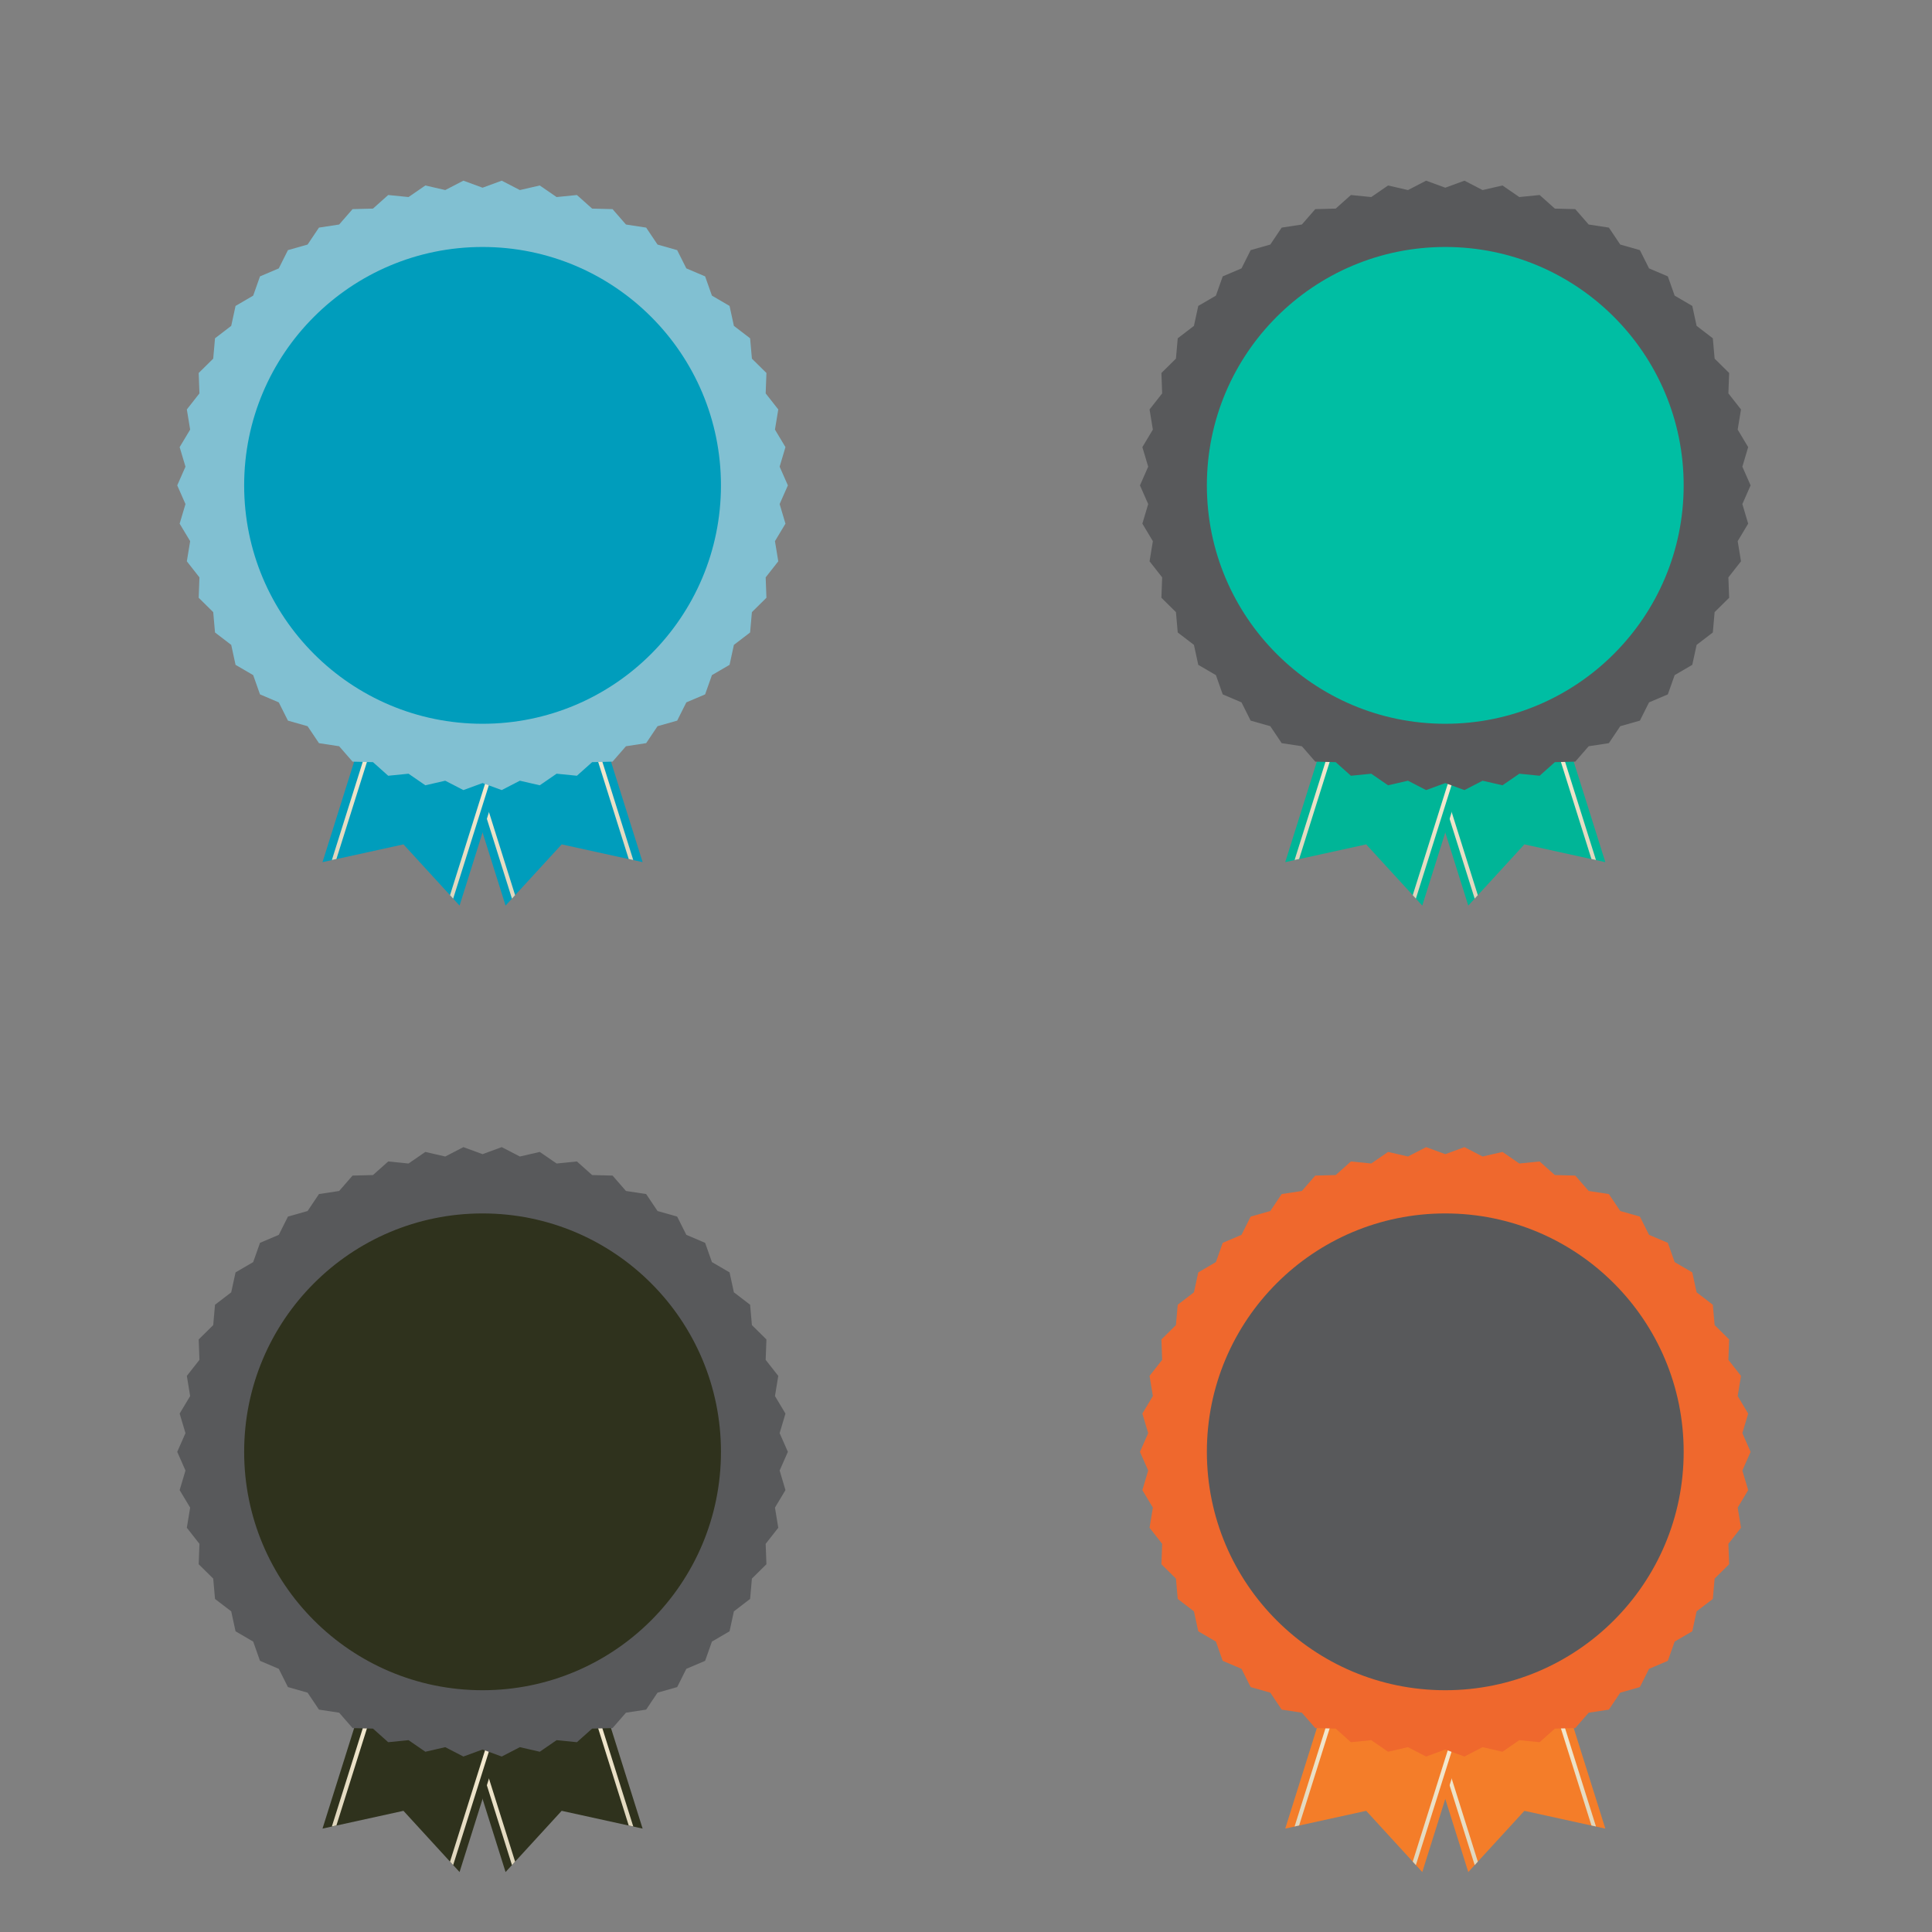 <?xml version="1.0" encoding="utf-8"?>
<!-- Generator: Adobe Illustrator 16.0.0, SVG Export Plug-In . SVG Version: 6.00 Build 0)  -->
<!DOCTYPE svg PUBLIC "-//W3C//DTD SVG 1.1//EN" "http://www.w3.org/Graphics/SVG/1.1/DTD/svg11.dtd">
<svg version="1.1" id="Layer_1" xmlns="http://www.w3.org/2000/svg" xmlns:xlink="http://www.w3.org/1999/xlink" x="0px" y="0px"
	 width="1000px" height="1000px" viewBox="0 0 1000 1000" enable-background="new 0 0 1000 1000" xml:space="preserve">
<rect x="0" y="0" width="1000" height="1000" fill="#808080" stroke="none"/>
<g id="Layer_1_1_">
</g>
<g id="Layer_2_1_">
	<polygon fill="#009DBC" points="290.715,437.046 332.614,446.245 310.751,376.751 239.765,399.083 261.669,468.702 
		261.719,468.688 	"/>
	<g>
		
			<linearGradient id="SVGID_1_" gradientUnits="userSpaceOnUse" x1="-830.947" y1="847.491" x2="-901.503" y2="847.491" gradientTransform="matrix(-0.3 -0.954 0.954 -0.3 -812.969 -140.781)">
			<stop  offset="0" style="stop-color:#F8EDD2"/>
			<stop  offset="1" style="stop-color:#DFD6BD"/>
		</linearGradient>
		<polygon fill="url(#SVGID_1_)" points="264.997,465.142 243.823,397.839 245.809,397.214 266.616,463.337 		"/>
		
			<linearGradient id="SVGID_2_" gradientUnits="userSpaceOnUse" x1="-830.917" y1="911.29" x2="-901.259" y2="911.29" gradientTransform="matrix(-0.3 -0.954 0.954 -0.3 -812.969 -140.781)">
			<stop  offset="0" style="stop-color:#F8EDD2"/>
			<stop  offset="1" style="stop-color:#DFD6BD"/>
		</linearGradient>
		<polygon fill="url(#SVGID_2_)" points="327.769,445.138 325.422,444.62 304.675,378.663 306.664,378.04 		"/>
	</g>
	<polygon fill="#009DBC" points="208.831,437.046 166.932,446.245 188.802,376.751 259.782,399.083 237.876,468.702 
		237.826,468.688 	"/>
	<g>
		
			<linearGradient id="SVGID_3_" gradientUnits="userSpaceOnUse" x1="-517.653" y1="-148.347" x2="-588.208" y2="-148.347" gradientTransform="matrix(0.3 -0.954 -0.954 -0.3 268.571 -140.781)">
			<stop  offset="0" style="stop-color:#F8EDD2"/>
			<stop  offset="1" style="stop-color:#DFD6BD"/>
		</linearGradient>
		<polygon fill="url(#SVGID_3_)" points="234.554,465.142 255.727,397.839 253.734,397.214 232.934,463.337 		"/>
		
			<linearGradient id="SVGID_4_" gradientUnits="userSpaceOnUse" x1="-517.624" y1="-84.546" x2="-587.966" y2="-84.546" gradientTransform="matrix(0.3 -0.954 -0.954 -0.3 268.571 -140.781)">
			<stop  offset="0" style="stop-color:#F8EDD2"/>
			<stop  offset="1" style="stop-color:#DFD6BD"/>
		</linearGradient>
		<polygon fill="url(#SVGID_4_)" points="171.776,445.138 174.125,444.62 194.872,378.663 192.886,378.04 		"/>
	</g>
	<polygon fill="#81C0D2" points="249.77,97.155 259.689,93.515 269.082,98.372 279.383,96.003 288.094,101.995 298.605,100.937 
		306.49,107.974 317.054,108.243 323.997,116.212 334.448,117.808 340.337,126.583 350.502,129.468 355.243,138.917 
		364.967,143.055 368.492,153.019 377.615,158.349 379.861,168.671 388.253,175.1 389.184,185.632 396.701,193.058 396.309,203.622 
		402.835,211.929 401.117,222.36 406.55,231.427 403.541,241.556 407.804,251.229 403.541,260.907 406.55,271.042 401.117,280.104 
		402.835,290.532 396.309,298.85 396.701,309.407 389.184,316.839 388.253,327.368 379.861,333.794 377.615,344.12 368.492,349.445 
		364.967,359.409 355.243,363.55 350.502,372.997 340.337,375.882 334.448,384.654 323.997,386.255 317.054,394.218 306.49,394.489 
		298.605,401.525 288.094,400.471 279.383,406.462 269.082,404.093 259.689,408.945 249.77,405.309 239.85,408.945 230.46,404.093 
		220.161,406.462 211.45,400.471 200.936,401.525 193.052,394.489 182.487,394.218 175.545,386.255 165.095,384.654 
		159.205,375.882 149.037,372.997 144.299,363.55 134.576,359.409 131.052,349.445 121.922,344.12 119.679,333.794 111.29,327.368 
		110.362,316.839 102.841,309.407 103.232,298.85 96.708,290.532 98.422,280.104 92.985,271.042 96.001,260.907 91.741,251.229 
		96.001,241.556 92.985,231.427 98.422,222.36 96.708,211.929 103.232,203.622 102.841,193.058 110.362,185.632 111.29,175.1 
		119.679,168.671 121.922,158.349 131.052,153.019 134.576,143.055 144.299,138.917 149.037,129.468 159.205,126.583 
		165.095,117.808 175.545,116.212 182.487,108.243 193.052,107.974 200.936,100.937 211.45,101.995 220.161,96.003 230.46,98.372 
		239.85,93.515 	"/>
	<circle fill="#009DBC" cx="249.768" cy="251.229" r="123.395"/>
</g>
<g id="Layer_2_2_">
	<polygon fill="#00B597" points="789.016,437.046 830.916,446.245 809.053,376.751 738.066,399.083 759.971,468.702 
		760.021,468.688 	"/>
	<g>
		
			<linearGradient id="SVGID_5_" gradientUnits="userSpaceOnUse" x1="-980.49" y1="1322.828" x2="-1051.046" y2="1322.828" gradientTransform="matrix(-0.3 -0.954 0.954 -0.3 -812.969 -140.781)">
			<stop  offset="0" style="stop-color:#F8EDD2"/>
			<stop  offset="1" style="stop-color:#DFD6BD"/>
		</linearGradient>
		<polygon fill="url(#SVGID_5_)" points="763.299,465.142 742.125,397.839 744.111,397.214 764.918,463.337 		"/>
		
			<linearGradient id="SVGID_6_" gradientUnits="userSpaceOnUse" x1="-980.46" y1="1386.628" x2="-1050.802" y2="1386.628" gradientTransform="matrix(-0.3 -0.954 0.954 -0.3 -812.969 -140.781)">
			<stop  offset="0" style="stop-color:#F8EDD2"/>
			<stop  offset="1" style="stop-color:#DFD6BD"/>
		</linearGradient>
		<polygon fill="url(#SVGID_6_)" points="826.07,445.138 823.723,444.62 802.977,378.663 804.967,378.04 		"/>
	</g>
	<polygon fill="#00B597" points="707.133,437.046 665.234,446.245 687.104,376.751 758.084,399.083 736.178,468.702 
		736.127,468.688 	"/>
	<g>
		
			<linearGradient id="SVGID_7_" gradientUnits="userSpaceOnUse" x1="-368.111" y1="-623.685" x2="-438.666" y2="-623.685" gradientTransform="matrix(0.3 -0.954 -0.954 -0.3 268.571 -140.781)">
			<stop  offset="0" style="stop-color:#F8EDD2"/>
			<stop  offset="1" style="stop-color:#DFD6BD"/>
		</linearGradient>
		<polygon fill="url(#SVGID_7_)" points="732.855,465.142 754.029,397.839 752.037,397.214 731.236,463.337 		"/>
		
			<linearGradient id="SVGID_8_" gradientUnits="userSpaceOnUse" x1="-368.081" y1="-559.884" x2="-438.423" y2="-559.884" gradientTransform="matrix(0.3 -0.954 -0.954 -0.3 268.571 -140.781)">
			<stop  offset="0" style="stop-color:#F8EDD2"/>
			<stop  offset="1" style="stop-color:#DFD6BD"/>
		</linearGradient>
		<polygon fill="url(#SVGID_8_)" points="670.078,445.138 672.428,444.62 693.174,378.663 691.188,378.04 		"/>
	</g>
	<polygon fill="#58595B" points="748.072,97.155 757.992,93.515 767.385,98.372 777.684,96.003 786.396,101.995 796.908,100.937 
		804.793,107.974 815.355,108.243 822.299,116.212 832.75,117.808 838.639,126.583 848.805,129.468 853.545,138.917 863.27,143.055 
		866.795,153.019 875.918,158.349 878.164,168.671 886.555,175.1 887.486,185.632 895.004,193.058 894.611,203.622 901.137,211.929 
		899.42,222.36 904.852,231.427 901.844,241.556 906.105,251.229 901.844,260.907 904.852,271.042 899.42,280.104 901.137,290.532 
		894.611,298.85 895.004,309.407 887.486,316.839 886.555,327.368 878.164,333.794 875.918,344.12 866.795,349.445 863.27,359.409 
		853.545,363.55 848.805,372.997 838.639,375.882 832.75,384.654 822.299,386.255 815.355,394.218 804.793,394.489 796.908,401.525 
		786.396,400.471 777.684,406.462 767.385,404.093 757.992,408.945 748.072,405.309 738.152,408.945 728.762,404.093 
		718.463,406.462 709.752,400.471 699.238,401.525 691.354,394.489 680.789,394.218 673.848,386.255 663.396,384.654 
		657.506,375.882 647.338,372.997 642.6,363.55 632.877,359.409 629.354,349.445 620.223,344.12 617.98,333.794 609.592,327.368 
		608.664,316.839 601.143,309.407 601.535,298.85 595.01,290.532 596.723,280.104 591.287,271.042 594.303,260.907 590.043,251.229 
		594.303,241.556 591.287,231.427 596.723,222.36 595.01,211.929 601.535,203.622 601.143,193.058 608.664,185.632 609.592,175.1 
		617.98,168.671 620.223,158.349 629.354,153.019 632.877,143.055 642.6,138.917 647.338,129.468 657.506,126.583 663.396,117.808 
		673.848,116.212 680.789,108.243 691.354,107.974 699.238,100.937 709.752,101.995 718.463,96.003 728.762,98.372 738.152,93.515 	
		"/>
	<circle fill="#00BEA3" cx="748.07" cy="251.229" r="123.395"/>
</g>
<g>
	<polygon fill="#2F321D" points="290.715,937.281 332.615,946.48 310.752,876.986 239.764,899.318 261.67,968.938 261.72,968.922 	
		"/>
	<g>
		
			<linearGradient id="SVGID_9_" gradientUnits="userSpaceOnUse" x1="-1308.129" y1="697.368" x2="-1378.686" y2="697.368" gradientTransform="matrix(-0.3 -0.954 0.954 -0.3 -812.969 -140.781)">
			<stop  offset="0" style="stop-color:#F8EDD2"/>
			<stop  offset="1" style="stop-color:#DFD6BD"/>
		</linearGradient>
		<polygon fill="url(#SVGID_9_)" points="264.998,965.377 243.822,898.074 245.81,897.449 266.617,963.572 		"/>
		
			<linearGradient id="SVGID_10_" gradientUnits="userSpaceOnUse" x1="-1308.099" y1="761.168" x2="-1378.441" y2="761.168" gradientTransform="matrix(-0.3 -0.954 0.954 -0.3 -812.969 -140.781)">
			<stop  offset="0" style="stop-color:#F8EDD2"/>
			<stop  offset="1" style="stop-color:#DFD6BD"/>
		</linearGradient>
		<polygon fill="url(#SVGID_10_)" points="327.77,945.373 325.423,944.855 304.676,878.898 306.665,878.275 		"/>
	</g>
	<polygon fill="#2F321D" points="208.831,937.281 166.932,946.48 188.801,876.986 259.783,899.318 237.876,968.938 237.825,968.922 
			"/>
	<g>
		
			<linearGradient id="SVGID_11_" gradientUnits="userSpaceOnUse" x1="-994.835" y1="-298.472" x2="-1065.39" y2="-298.472" gradientTransform="matrix(0.3 -0.954 -0.954 -0.3 268.571 -140.781)">
			<stop  offset="0" style="stop-color:#F8EDD2"/>
			<stop  offset="1" style="stop-color:#DFD6BD"/>
		</linearGradient>
		<polygon fill="url(#SVGID_11_)" points="234.553,965.377 255.729,898.074 253.736,897.449 232.935,963.572 		"/>
		
			<linearGradient id="SVGID_12_" gradientUnits="userSpaceOnUse" x1="-994.805" y1="-234.669" x2="-1065.148" y2="-234.669" gradientTransform="matrix(0.3 -0.954 -0.954 -0.3 268.571 -140.781)">
			<stop  offset="0" style="stop-color:#F8EDD2"/>
			<stop  offset="1" style="stop-color:#DFD6BD"/>
		</linearGradient>
		<polygon fill="url(#SVGID_12_)" points="171.776,945.373 174.125,944.855 194.872,878.898 192.885,878.275 		"/>
	</g>
	<polygon fill="#58595B" points="249.771,597.391 259.691,593.75 269.083,598.607 279.383,596.238 288.095,602.23 298.606,601.172 
		306.491,608.209 317.055,608.479 323.998,616.447 334.449,618.043 340.338,626.818 350.503,629.703 355.244,639.152 
		364.968,643.29 368.493,653.254 377.616,658.584 379.861,668.906 388.254,675.335 389.185,685.867 396.702,693.293 396.31,703.857 
		402.836,712.164 401.118,722.596 406.551,731.662 403.542,741.791 407.805,751.465 403.542,761.143 406.551,771.277 
		401.118,780.338 402.836,790.768 396.31,799.084 396.702,809.643 389.185,817.074 388.254,827.604 379.861,834.029 
		377.616,844.355 368.493,849.682 364.968,859.645 355.244,863.785 350.503,873.232 340.338,876.117 334.449,884.891 
		323.998,886.49 317.055,894.453 306.491,894.725 298.606,901.762 288.095,900.705 279.383,906.697 269.083,904.328 
		259.691,909.182 249.771,905.543 239.85,909.182 230.46,904.328 220.16,906.697 211.449,900.705 200.937,901.762 193.051,894.725 
		182.486,894.453 175.545,886.49 165.094,884.891 159.205,876.117 149.036,873.232 144.298,863.785 134.575,859.645 
		131.051,849.682 121.921,844.355 119.678,834.029 111.29,827.604 110.361,817.074 102.84,809.643 103.233,799.084 96.708,790.768 
		98.421,780.338 92.985,771.277 96.001,761.143 91.74,751.465 96.001,741.791 92.985,731.662 98.421,722.596 96.708,712.164 
		103.233,703.857 102.84,693.293 110.361,685.867 111.29,675.335 119.678,668.906 121.921,658.584 131.051,653.254 134.575,643.29 
		144.298,639.152 149.036,629.703 159.205,626.818 165.094,618.043 175.545,616.447 182.486,608.479 193.051,608.209 
		200.937,601.172 211.449,602.23 220.16,596.238 230.46,598.607 239.85,593.75 	"/>
	<circle fill="#2F321D" cx="249.77" cy="751.465" r="123.395"/>
</g>
<g id="Layer_2_3_">
	<polygon fill="#F47D29" points="789.016,937.281 830.916,946.48 809.053,876.986 738.066,899.318 759.971,968.938 760.021,968.922 
			"/>
	<g>
		
			<linearGradient id="SVGID_13_" gradientUnits="userSpaceOnUse" x1="-1457.671" y1="1172.705" x2="-1528.227" y2="1172.705" gradientTransform="matrix(-0.3 -0.954 0.954 -0.3 -812.969 -140.781)">
			<stop  offset="0" style="stop-color:#F8EDD2"/>
			<stop  offset="1" style="stop-color:#DFD6BD"/>
		</linearGradient>
		<polygon fill="url(#SVGID_13_)" points="763.299,965.377 742.125,898.074 744.111,897.449 764.918,963.572 		"/>
		
			<linearGradient id="SVGID_14_" gradientUnits="userSpaceOnUse" x1="-1457.642" y1="1236.506" x2="-1527.983" y2="1236.506" gradientTransform="matrix(-0.3 -0.954 0.954 -0.3 -812.969 -140.781)">
			<stop  offset="0" style="stop-color:#F8EDD2"/>
			<stop  offset="1" style="stop-color:#DFD6BD"/>
		</linearGradient>
		<polygon fill="url(#SVGID_14_)" points="826.07,945.373 823.725,944.855 802.977,878.898 804.967,878.275 		"/>
	</g>
	<polygon fill="#F47D29" points="707.133,937.281 665.234,946.48 687.104,876.986 758.084,899.318 736.178,968.938 736.127,968.922 
			"/>
	<g>
		
			<linearGradient id="SVGID_15_" gradientUnits="userSpaceOnUse" x1="-845.293" y1="-773.808" x2="-915.848" y2="-773.808" gradientTransform="matrix(0.3 -0.954 -0.954 -0.3 268.571 -140.781)">
			<stop  offset="0" style="stop-color:#F8EDD2"/>
			<stop  offset="1" style="stop-color:#DFD6BD"/>
		</linearGradient>
		<polygon fill="url(#SVGID_15_)" points="732.855,965.377 754.029,898.074 752.037,897.449 731.236,963.572 		"/>
		
			<linearGradient id="SVGID_16_" gradientUnits="userSpaceOnUse" x1="-845.263" y1="-710.007" x2="-915.606" y2="-710.007" gradientTransform="matrix(0.3 -0.954 -0.954 -0.3 268.571 -140.781)">
			<stop  offset="0" style="stop-color:#F8EDD2"/>
			<stop  offset="1" style="stop-color:#DFD6BD"/>
		</linearGradient>
		<polygon fill="url(#SVGID_16_)" points="670.078,945.373 672.428,944.855 693.174,878.898 691.188,878.275 		"/>
	</g>
	<polygon fill="#EF682D" points="748.072,597.391 757.992,593.75 767.385,598.607 777.684,596.238 786.396,602.23 796.908,601.172 
		804.793,608.209 815.355,608.479 822.299,616.447 832.75,618.043 838.639,626.818 848.805,629.703 853.545,639.152 863.27,643.29 
		866.795,653.254 875.918,658.584 878.164,668.906 886.555,675.335 887.486,685.867 895.004,693.293 894.611,703.857 
		901.137,712.164 899.42,722.596 904.852,731.662 901.844,741.791 906.105,751.465 901.844,761.143 904.852,771.277 899.42,780.338 
		901.137,790.768 894.611,799.084 895.004,809.643 887.486,817.074 886.555,827.604 878.164,834.029 875.918,844.355 
		866.795,849.682 863.27,859.645 853.545,863.785 848.805,873.232 838.639,876.117 832.75,884.891 822.299,886.49 815.355,894.453 
		804.793,894.725 796.908,901.762 786.396,900.705 777.684,906.697 767.385,904.328 757.992,909.182 748.072,905.543 
		738.152,909.182 728.762,904.328 718.463,906.697 709.752,900.705 699.238,901.762 691.354,894.725 680.789,894.453 
		673.848,886.49 663.396,884.891 657.506,876.117 647.338,873.232 642.6,863.785 632.877,859.645 629.354,849.682 620.223,844.355 
		617.98,834.029 609.592,827.604 608.664,817.074 601.143,809.643 601.535,799.084 595.01,790.768 596.723,780.338 591.287,771.277 
		594.303,761.143 590.043,751.465 594.303,741.791 591.287,731.662 596.723,722.596 595.01,712.164 601.535,703.857 
		601.143,693.293 608.664,685.867 609.592,675.335 617.98,668.906 620.223,658.584 629.354,653.254 632.877,643.29 642.6,639.152 
		647.338,629.703 657.506,626.818 663.396,618.043 673.848,616.447 680.789,608.479 691.354,608.209 699.238,601.172 
		709.752,602.23 718.463,596.238 728.762,598.607 738.152,593.75 	"/>
	<circle fill="#58595B" cx="748.07" cy="751.465" r="123.395"/>
</g>
</svg>
